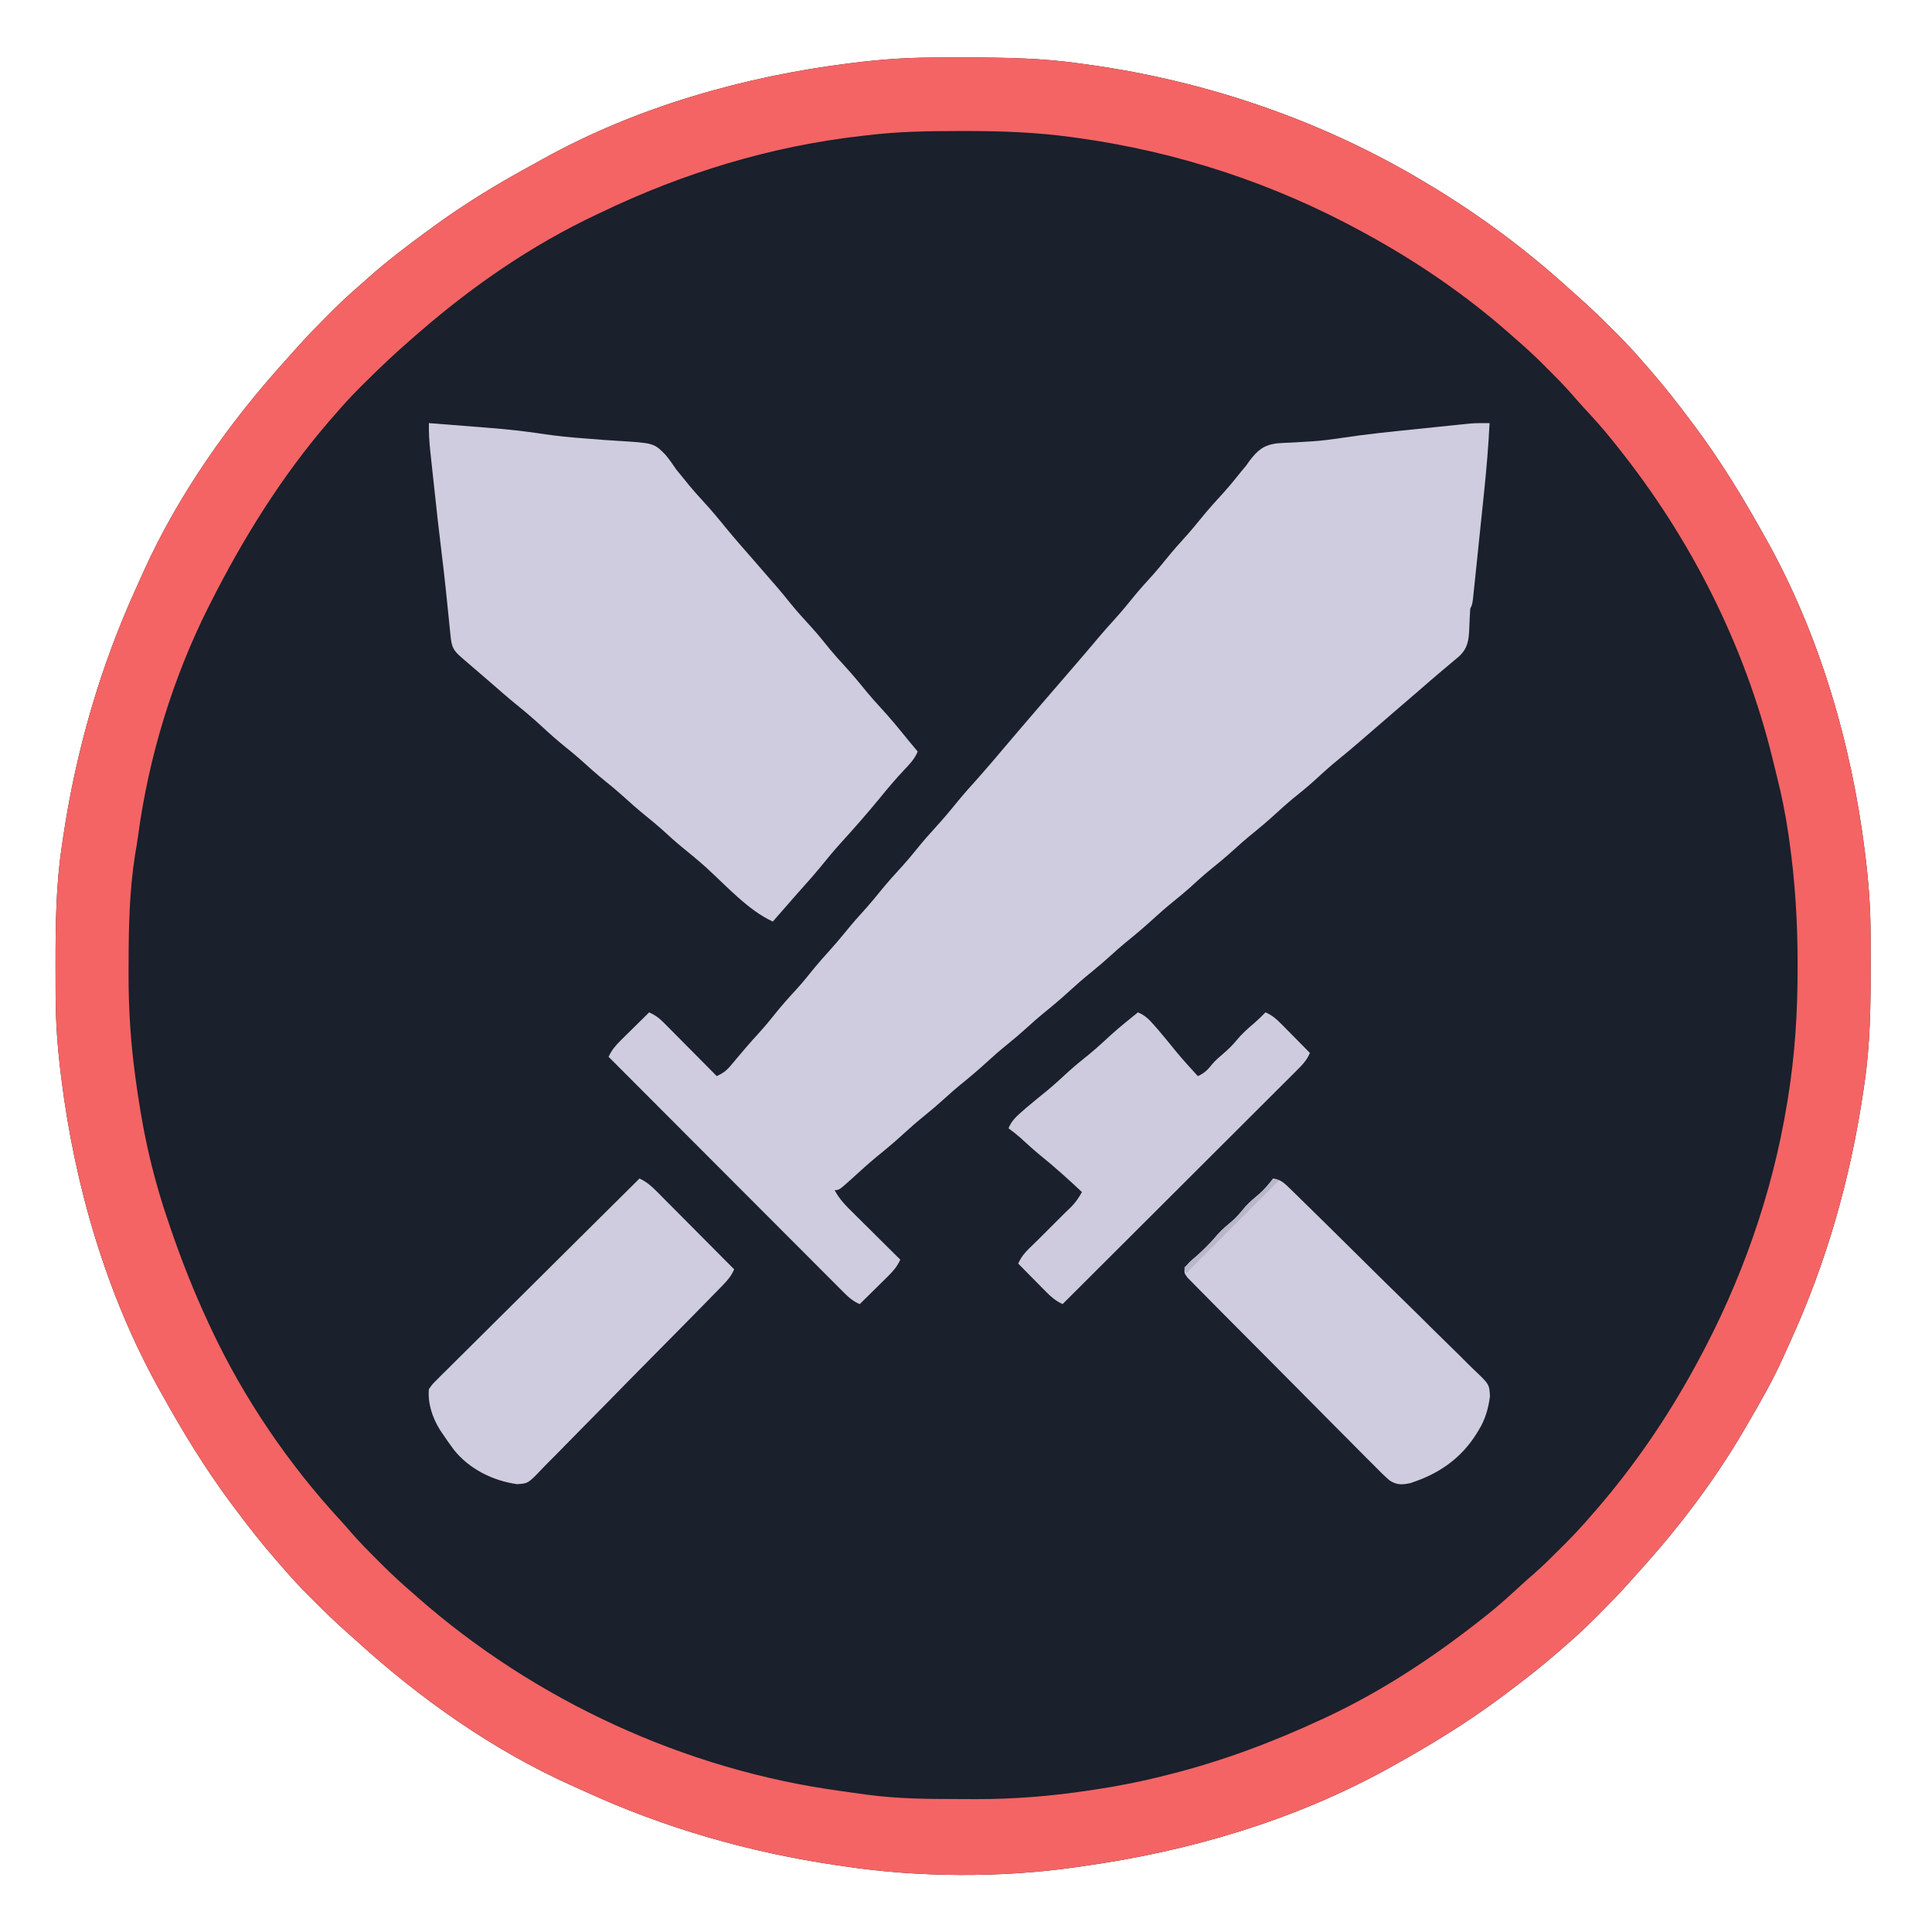 <?xml version="1.0" encoding="UTF-8"?>
<svg version="1.1" xmlns="http://www.w3.org/2000/svg" width="1000" height="1000">
<path d="M0 0 C1.878 -0.011 1.878 -0.011 3.794 -0.021 C7.814 -0.039 11.832 -0.046 15.852 -0.047 C16.536 -0.047 17.221 -0.048 17.926 -0.048 C38.263 -0.055 58.312 0.231 78.477 3.203 C79.717 3.375 80.958 3.546 82.236 3.723 C143.209 12.246 202.602 32.538 255.477 64.203 C256.382 64.743 257.288 65.283 258.221 65.84 C284.309 81.477 308.631 99.581 331.117 120.062 C332.614 121.421 334.124 122.766 335.648 124.094 C341.724 129.415 347.446 135.065 353.164 140.766 C353.972 141.569 354.78 142.373 355.613 143.201 C360.441 148.041 365.035 153.009 369.477 158.203 C370.426 159.286 371.376 160.368 372.328 161.449 C380.129 170.392 387.394 179.683 394.477 189.203 C395.02 189.93 395.563 190.658 396.122 191.407 C409.332 209.169 420.724 227.87 431.477 247.203 C431.874 247.911 432.272 248.619 432.682 249.348 C460.285 298.642 476.762 355.127 483.727 411.016 C483.851 412.015 483.851 412.015 483.978 413.034 C485.609 426.265 486.63 439.387 486.68 452.727 C486.687 453.979 486.694 455.231 486.701 456.521 C486.718 460.54 486.725 464.559 486.727 468.578 C486.727 469.262 486.727 469.947 486.728 470.652 C486.735 490.98 486.503 511.052 483.477 531.203 C483.3 532.427 483.123 533.651 482.94 534.913 C476.274 580.205 463.828 623.863 444.717 665.497 C443.615 667.901 442.534 670.313 441.461 672.73 C435.944 684.993 429.257 696.604 422.477 708.203 C422.003 709.015 421.53 709.826 421.042 710.662 C405.619 736.926 387.113 761.342 366.617 783.844 C365.259 785.341 363.913 786.85 362.586 788.375 C357.265 794.45 351.614 800.172 345.914 805.891 C345.11 806.699 344.307 807.507 343.479 808.34 C338.639 813.167 333.671 817.761 328.477 822.203 C327.394 823.153 326.311 824.103 325.23 825.055 C316.287 832.856 306.996 840.121 297.477 847.203 C296.749 847.746 296.022 848.289 295.272 848.849 C277.516 862.054 258.824 873.486 239.477 884.203 C238.302 884.856 238.302 884.856 237.104 885.523 C188.247 912.514 133.572 928.582 78.477 936.203 C77.356 936.368 76.235 936.533 75.081 936.704 C36.578 942.207 -6.075 941.977 -44.523 936.203 C-45.748 936.026 -46.972 935.849 -48.233 935.667 C-93.525 929 -137.183 916.555 -178.817 897.443 C-181.221 896.342 -183.634 895.261 -186.051 894.188 C-226.661 875.92 -264.322 849.257 -297.164 819.344 C-298.661 817.985 -300.17 816.64 -301.695 815.312 C-307.77 809.991 -313.493 804.341 -319.211 798.641 C-320.019 797.837 -320.827 797.033 -321.66 796.206 C-326.488 791.366 -331.081 786.398 -335.523 781.203 C-336.473 780.12 -337.423 779.038 -338.375 777.957 C-346.176 769.014 -353.441 759.723 -360.523 750.203 C-361.066 749.476 -361.609 748.748 -362.169 747.999 C-375.379 730.237 -386.77 711.536 -397.523 692.203 C-397.921 691.495 -398.319 690.788 -398.729 690.059 C-426.331 640.764 -442.809 584.279 -449.773 528.391 C-449.857 527.725 -449.94 527.059 -450.025 526.373 C-451.656 513.141 -452.676 500.019 -452.727 486.68 C-452.737 484.801 -452.737 484.801 -452.748 482.885 C-452.765 478.866 -452.772 474.847 -452.773 470.828 C-452.774 470.144 -452.774 469.459 -452.775 468.754 C-452.782 448.426 -452.55 428.354 -449.523 408.203 C-449.347 406.979 -449.17 405.755 -448.987 404.494 C-442.32 359.199 -429.801 315.615 -410.78 273.958 C-409.674 271.533 -408.586 269.1 -407.504 266.664 C-389.227 226.059 -362.577 188.404 -332.664 155.562 C-331.306 154.065 -329.96 152.556 -328.633 151.031 C-323.312 144.956 -317.661 139.234 -311.961 133.516 C-311.157 132.707 -310.354 131.899 -309.526 131.067 C-304.685 126.238 -299.708 121.657 -294.523 117.203 C-293.402 116.205 -292.282 115.206 -291.164 114.203 C-281.077 105.239 -270.425 97.148 -259.523 89.203 C-258.429 88.4 -258.429 88.4 -257.312 87.582 C-240.85 75.549 -223.477 64.986 -205.543 55.301 C-203.692 54.295 -201.854 53.267 -200.02 52.23 C-151.774 25.501 -96.252 9.75 -41.711 2.953 C-41.045 2.87 -40.379 2.787 -39.693 2.701 C-26.461 1.07 -13.339 0.05 0 0 Z " fill="#1A202C" transform="translate(481.523,29.797)"/>
<path d="M0 0 C1.878 -0.011 1.878 -0.011 3.794 -0.021 C7.814 -0.039 11.832 -0.046 15.852 -0.047 C16.536 -0.047 17.221 -0.048 17.926 -0.048 C38.263 -0.055 58.312 0.231 78.477 3.203 C79.717 3.375 80.958 3.546 82.236 3.723 C143.209 12.246 202.602 32.538 255.477 64.203 C256.382 64.743 257.288 65.283 258.221 65.84 C284.309 81.477 308.631 99.581 331.117 120.062 C332.614 121.421 334.124 122.766 335.648 124.094 C341.724 129.415 347.446 135.065 353.164 140.766 C353.972 141.569 354.78 142.373 355.613 143.201 C360.441 148.041 365.035 153.009 369.477 158.203 C370.426 159.286 371.376 160.368 372.328 161.449 C380.129 170.392 387.394 179.683 394.477 189.203 C395.02 189.93 395.563 190.658 396.122 191.407 C409.332 209.169 420.724 227.87 431.477 247.203 C431.874 247.911 432.272 248.619 432.682 249.348 C460.285 298.642 476.762 355.127 483.727 411.016 C483.851 412.015 483.851 412.015 483.978 413.034 C485.609 426.265 486.63 439.387 486.68 452.727 C486.687 453.979 486.694 455.231 486.701 456.521 C486.718 460.54 486.725 464.559 486.727 468.578 C486.727 469.262 486.727 469.947 486.728 470.652 C486.735 490.98 486.503 511.052 483.477 531.203 C483.3 532.427 483.123 533.651 482.94 534.913 C476.274 580.205 463.828 623.863 444.717 665.497 C443.615 667.901 442.534 670.313 441.461 672.73 C435.944 684.993 429.257 696.604 422.477 708.203 C422.003 709.015 421.53 709.826 421.042 710.662 C405.619 736.926 387.113 761.342 366.617 783.844 C365.259 785.341 363.913 786.85 362.586 788.375 C357.265 794.45 351.614 800.172 345.914 805.891 C345.11 806.699 344.307 807.507 343.479 808.34 C338.639 813.167 333.671 817.761 328.477 822.203 C327.394 823.153 326.311 824.103 325.23 825.055 C316.287 832.856 306.996 840.121 297.477 847.203 C296.749 847.746 296.022 848.289 295.272 848.849 C277.516 862.054 258.824 873.486 239.477 884.203 C238.302 884.856 238.302 884.856 237.104 885.523 C188.247 912.514 133.572 928.582 78.477 936.203 C77.356 936.368 76.235 936.533 75.081 936.704 C36.578 942.207 -6.075 941.977 -44.523 936.203 C-45.748 936.026 -46.972 935.849 -48.233 935.667 C-93.525 929 -137.183 916.555 -178.817 897.443 C-181.221 896.342 -183.634 895.261 -186.051 894.188 C-226.661 875.92 -264.322 849.257 -297.164 819.344 C-298.661 817.985 -300.17 816.64 -301.695 815.312 C-307.77 809.991 -313.493 804.341 -319.211 798.641 C-320.019 797.837 -320.827 797.033 -321.66 796.206 C-326.488 791.366 -331.081 786.398 -335.523 781.203 C-336.473 780.12 -337.423 779.038 -338.375 777.957 C-346.176 769.014 -353.441 759.723 -360.523 750.203 C-361.066 749.476 -361.609 748.748 -362.169 747.999 C-375.379 730.237 -386.77 711.536 -397.523 692.203 C-397.921 691.495 -398.319 690.788 -398.729 690.059 C-426.331 640.764 -442.809 584.279 -449.773 528.391 C-449.857 527.725 -449.94 527.059 -450.025 526.373 C-451.656 513.141 -452.676 500.019 -452.727 486.68 C-452.737 484.801 -452.737 484.801 -452.748 482.885 C-452.765 478.866 -452.772 474.847 -452.773 470.828 C-452.774 470.144 -452.774 469.459 -452.775 468.754 C-452.782 448.426 -452.55 428.354 -449.523 408.203 C-449.347 406.979 -449.17 405.755 -448.987 404.494 C-442.32 359.199 -429.801 315.615 -410.78 273.958 C-409.674 271.533 -408.586 269.1 -407.504 266.664 C-389.227 226.059 -362.577 188.404 -332.664 155.562 C-331.306 154.065 -329.96 152.556 -328.633 151.031 C-323.312 144.956 -317.661 139.234 -311.961 133.516 C-311.157 132.707 -310.354 131.899 -309.526 131.067 C-304.685 126.238 -299.708 121.657 -294.523 117.203 C-293.402 116.205 -292.282 115.206 -291.164 114.203 C-281.077 105.239 -270.425 97.148 -259.523 89.203 C-258.429 88.4 -258.429 88.4 -257.312 87.582 C-240.85 75.549 -223.477 64.986 -205.543 55.301 C-203.692 54.295 -201.854 53.267 -200.02 52.23 C-151.774 25.501 -96.252 9.75 -41.711 2.953 C-41.045 2.87 -40.379 2.787 -39.693 2.701 C-26.461 1.07 -13.339 0.05 0 0 Z M-32.523 40.203 C-33.616 40.327 -34.709 40.45 -35.834 40.578 C-82.793 45.95 -127.977 59.743 -170.523 80.203 C-171.374 80.605 -172.225 81.006 -173.102 81.42 C-206.317 97.114 -236.825 118.162 -264.523 142.203 C-265.235 142.814 -265.947 143.425 -266.68 144.055 C-268.644 145.753 -270.587 147.473 -272.523 149.203 C-273.366 149.953 -274.21 150.704 -275.078 151.477 C-281.33 157.118 -287.371 162.947 -293.336 168.891 C-294.393 169.941 -294.393 169.941 -295.472 171.013 C-300.026 175.581 -304.327 180.307 -308.523 185.203 C-309.369 186.167 -310.215 187.132 -311.086 188.125 C-335.715 216.7 -355.548 248.616 -372.523 282.203 C-372.897 282.94 -373.271 283.676 -373.656 284.435 C-392.116 321.171 -404.631 362.209 -410.07 402.97 C-410.538 406.306 -411.09 409.62 -411.648 412.941 C-414.512 431.276 -414.928 449.537 -414.957 468.071 C-414.961 470.04 -414.97 472.01 -414.979 473.98 C-415.035 491.918 -413.936 509.429 -411.523 527.203 C-411.417 528.006 -411.31 528.808 -411.2 529.635 C-410.605 534.045 -409.934 538.438 -409.211 542.828 C-408.896 544.754 -408.896 544.754 -408.574 546.718 C-405.409 565.62 -400.732 584.079 -394.523 602.203 C-394.173 603.238 -393.823 604.272 -393.461 605.338 C-387.662 622.362 -381.132 638.907 -373.523 655.203 C-373.127 656.057 -372.731 656.912 -372.323 657.792 C-355.382 693.966 -332.164 728.082 -305.078 757.402 C-303.115 759.554 -301.207 761.73 -299.309 763.938 C-295.107 768.754 -290.615 773.258 -286.086 777.766 C-285.278 778.577 -284.471 779.389 -283.639 780.225 C-278.762 785.093 -273.756 789.723 -268.523 794.203 C-267.475 795.129 -266.428 796.056 -265.383 796.984 C-204.541 850.463 -126.779 886.31 -46.523 897.203 C-44.492 897.492 -42.461 897.781 -40.43 898.07 C-38.44 898.346 -36.451 898.619 -34.461 898.891 C-33.594 899.01 -32.727 899.13 -31.834 899.253 C-16.666 901.221 -1.489 901.39 13.782 901.388 C17.009 901.391 20.236 901.409 23.463 901.428 C43.338 901.483 62.896 899.864 82.539 896.891 C83.256 896.784 83.973 896.677 84.712 896.567 C97.119 894.713 109.32 892.322 121.477 889.203 C122.172 889.029 122.867 888.855 123.583 888.676 C150.794 881.862 177.062 872.012 202.477 860.203 C203.335 859.805 204.194 859.408 205.079 858.998 C233.877 845.509 260.557 827.865 285.477 808.203 C286.494 807.401 287.511 806.6 288.559 805.773 C294.412 801.068 299.964 796.093 305.457 790.977 C307.675 788.916 309.947 786.931 312.242 784.957 C317.049 780.767 321.542 776.284 326.039 771.766 C326.851 770.958 327.662 770.15 328.498 769.318 C333.366 764.443 338.004 759.442 342.477 754.203 C343.322 753.239 344.168 752.275 345.039 751.281 C364.36 728.864 381.298 704.171 395.477 678.203 C396.195 676.892 396.195 676.892 396.928 675.554 C419.647 633.787 435.863 588.186 443.477 541.203 C443.647 540.17 443.647 540.17 443.822 539.116 C447.543 516.457 448.941 494.102 448.914 471.141 C448.914 469.974 448.914 468.807 448.914 467.605 C448.872 446.811 447.573 426.175 444.664 405.578 C444.493 404.361 444.322 403.145 444.146 401.891 C442.671 391.81 440.684 381.936 438.195 372.06 C437.416 368.964 436.668 365.861 435.918 362.758 C421.427 303.825 393.4 248.522 355.477 201.203 C354.681 200.196 353.886 199.19 353.066 198.152 C348.36 192.284 343.375 186.724 338.25 181.223 C336.179 178.994 334.184 176.712 332.199 174.406 C328.173 169.787 323.881 165.461 319.539 161.141 C318.399 159.995 318.399 159.995 317.236 158.826 C312.479 154.077 307.578 149.578 302.477 145.203 C301.428 144.278 300.381 143.351 299.336 142.422 C276.846 122.653 251.742 105.544 225.477 91.203 C224.602 90.724 223.728 90.245 222.828 89.752 C176.947 64.795 127.345 48.594 75.664 41.516 C74.877 41.407 74.089 41.298 73.278 41.186 C54.847 38.66 36.692 37.997 18.102 38.016 C16.986 38.016 15.87 38.017 14.721 38.017 C-1.127 38.041 -16.778 38.266 -32.523 40.203 Z " fill="#F46464" transform="translate(481.523,29.797)"/>
<path d="M0 0 C-0.599 11.855 -1.574 23.63 -2.812 35.434 C-2.988 37.131 -3.164 38.828 -3.339 40.525 C-3.703 44.041 -4.07 47.556 -4.438 51.071 C-4.911 55.579 -5.377 60.088 -5.84 64.598 C-6.2 68.084 -6.563 71.569 -6.927 75.054 C-7.1 76.719 -7.272 78.383 -7.443 80.048 C-7.681 82.357 -7.924 84.666 -8.168 86.974 C-8.305 88.287 -8.442 89.599 -8.583 90.951 C-9 94 -9 94 -10 96 C-10.233 99.539 -10.394 103.071 -10.518 106.615 C-10.794 112.616 -11.364 116.671 -15.949 120.875 C-17.187 121.926 -18.434 122.967 -19.688 124 C-21.055 125.155 -22.422 126.31 -23.789 127.465 C-24.489 128.051 -25.19 128.638 -25.911 129.242 C-29.161 131.977 -32.36 134.772 -35.562 137.562 C-40.932 142.221 -46.321 146.855 -51.724 151.474 C-55.418 154.635 -59.092 157.816 -62.759 161.009 C-67.7 165.309 -72.654 169.57 -77.75 173.688 C-82.418 177.464 -86.833 181.466 -91.25 185.531 C-94.812 188.729 -98.526 191.714 -102.25 194.719 C-105.081 197.067 -107.794 199.509 -110.5 202 C-114.97 206.114 -119.59 209.971 -124.316 213.785 C-126.947 215.956 -129.479 218.202 -132 220.5 C-136.3 224.419 -140.759 228.092 -145.281 231.75 C-148.779 234.645 -152.118 237.696 -155.473 240.754 C-158.07 243.062 -160.734 245.256 -163.438 247.438 C-167.241 250.513 -170.901 253.688 -174.5 257 C-178.97 261.114 -183.59 264.971 -188.316 268.785 C-190.947 270.956 -193.479 273.202 -196 275.5 C-199.396 278.596 -202.862 281.552 -206.438 284.438 C-210.241 287.513 -213.901 290.688 -217.5 294 C-221.97 298.114 -226.59 301.971 -231.316 305.785 C-233.947 307.956 -236.479 310.202 -239 312.5 C-242.396 315.596 -245.862 318.552 -249.438 321.438 C-253.241 324.513 -256.901 327.688 -260.5 331 C-264.97 335.114 -269.59 338.971 -274.316 342.785 C-276.947 344.956 -279.479 347.202 -282 349.5 C-285.396 352.596 -288.862 355.552 -292.438 358.438 C-296.241 361.513 -299.901 364.688 -303.5 368 C-307.965 372.109 -312.581 375.962 -317.301 379.773 C-321.663 383.372 -325.815 387.199 -330 391 C-336.667 397 -336.667 397 -339 397 C-336.451 401.929 -332.835 405.421 -328.926 409.27 C-328.242 409.951 -327.558 410.632 -326.854 411.333 C-324.678 413.498 -322.495 415.655 -320.312 417.812 C-318.832 419.283 -317.352 420.753 -315.873 422.225 C-312.254 425.822 -308.629 429.413 -305 433 C-306.659 436.523 -308.567 438.799 -311.352 441.547 C-312.202 442.391 -313.053 443.236 -313.93 444.105 C-314.819 444.978 -315.709 445.851 -316.625 446.75 C-317.522 447.638 -318.419 448.526 -319.344 449.441 C-321.558 451.632 -323.777 453.818 -326 456 C-329.877 454.408 -332.324 451.922 -335.264 448.976 C-335.782 448.46 -336.3 447.944 -336.834 447.412 C-338.568 445.681 -340.294 443.944 -342.021 442.207 C-343.262 440.964 -344.504 439.723 -345.746 438.482 C-349.118 435.11 -352.484 431.733 -355.849 428.354 C-359.366 424.824 -362.889 421.301 -366.411 417.776 C-373.08 411.101 -379.744 404.42 -386.406 397.738 C-393.991 390.131 -401.582 382.529 -409.173 374.928 C-424.788 359.292 -440.396 343.648 -456 328 C-454.341 324.477 -452.433 322.201 -449.648 319.453 C-448.798 318.609 -447.947 317.764 -447.07 316.895 C-446.181 316.022 -445.291 315.149 -444.375 314.25 C-443.478 313.362 -442.581 312.474 -441.656 311.559 C-439.442 309.368 -437.223 307.182 -435 305 C-432.047 306.33 -429.976 307.778 -427.7 310.073 C-427.08 310.693 -426.46 311.314 -425.82 311.953 C-425.163 312.621 -424.505 313.289 -423.828 313.977 C-423.146 314.662 -422.463 315.347 -421.76 316.053 C-419.585 318.239 -417.418 320.432 -415.25 322.625 C-413.775 324.11 -412.3 325.594 -410.824 327.078 C-407.211 330.714 -403.604 334.355 -400 338 C-397.057 336.596 -395.189 335.379 -393.082 332.875 C-392.291 331.946 -392.291 331.946 -391.483 330.999 C-390.656 330.009 -390.656 330.009 -389.812 329 C-388.649 327.631 -387.485 326.262 -386.32 324.895 C-385.753 324.226 -385.187 323.558 -384.603 322.87 C-382.512 320.431 -380.356 318.056 -378.188 315.688 C-375.353 312.565 -372.67 309.377 -370.062 306.062 C-366.418 301.434 -362.498 297.12 -358.508 292.789 C-355.274 289.193 -352.252 285.446 -349.215 281.684 C-347.044 279.053 -344.798 276.521 -342.5 274 C-339.385 270.583 -336.408 267.095 -333.5 263.5 C-329.889 259.036 -326.113 254.77 -322.246 250.527 C-319.938 247.93 -317.744 245.266 -315.562 242.562 C-311.702 237.789 -307.626 233.266 -303.469 228.75 C-301.056 226.063 -298.767 223.31 -296.5 220.5 C-293.447 216.715 -290.293 213.078 -287 209.5 C-282.869 205.011 -278.989 200.373 -275.156 195.629 C-271.889 191.646 -268.444 187.83 -265 184 C-260.385 178.801 -255.881 173.51 -251.397 168.198 C-246.466 162.359 -241.49 156.56 -236.512 150.762 C-235.017 149.02 -233.524 147.276 -232.031 145.531 C-226.311 138.847 -220.565 132.187 -214.794 125.546 C-210.782 120.922 -206.827 116.252 -202.887 111.567 C-200.111 108.278 -197.272 105.058 -194.375 101.875 C-190.501 97.615 -186.87 93.194 -183.25 88.719 C-180.356 85.222 -177.307 81.885 -174.25 78.531 C-171.921 75.912 -169.704 73.225 -167.5 70.5 C-163.889 66.036 -160.113 61.77 -156.246 57.527 C-153.938 54.93 -151.744 52.266 -149.562 49.562 C-145.703 44.79 -141.628 40.269 -137.473 35.754 C-134.346 32.272 -131.408 28.658 -128.496 24.996 C-127.672 24.007 -126.849 23.019 -126 22 C-125.128 20.764 -125.128 20.764 -124.238 19.502 C-120.039 14.045 -117.015 11.41 -110.078 10.473 C-107.472 10.289 -104.861 10.154 -102.25 10.062 C-99.672 9.914 -97.093 9.759 -94.516 9.598 C-93.842 9.56 -93.169 9.522 -92.476 9.483 C-87.05 9.152 -81.724 8.446 -76.352 7.633 C-63.949 5.764 -51.495 4.482 -39.02 3.21 C-35.082 2.808 -31.144 2.398 -27.207 1.986 C-24.682 1.726 -22.158 1.466 -19.633 1.207 C-18.466 1.085 -17.299 0.963 -16.097 0.838 C-15.005 0.727 -13.912 0.617 -12.786 0.503 C-11.358 0.357 -11.358 0.357 -9.902 0.208 C-6.594 -0.029 -3.316 -0.033 0 0 Z " fill="#CFCCE0" transform="translate(771,219)"/>
<path d="M0 0 C9.263 0.703 18.523 1.423 27.781 2.192 C29.246 2.313 30.711 2.431 32.176 2.547 C40.869 3.235 49.464 4.171 58.086 5.48 C65.768 6.644 73.415 7.409 81.164 7.965 C84.272 8.209 87.38 8.456 90.488 8.703 C92.596 8.861 94.705 9 96.816 9.123 C116.381 10.299 116.381 10.299 122.301 16.231 C124.402 18.696 126.211 21.303 128 24 C129.505 25.867 131.023 27.723 132.562 29.562 C133.286 30.461 134.009 31.359 134.754 32.285 C137.088 35.107 139.52 37.806 142 40.5 C146.021 44.873 149.802 49.381 153.535 54 C158.557 60.112 163.8 66.039 169 72 C181.488 86.317 181.488 86.317 186.688 92.75 C190.464 97.418 194.466 101.833 198.531 106.25 C201.729 109.812 204.714 113.526 207.719 117.25 C210.067 120.081 212.509 122.794 215 125.5 C219.094 129.947 222.924 134.547 226.719 139.25 C229.067 142.081 231.509 144.794 234 147.5 C238.897 152.823 243.461 158.372 248 164 C249.658 166.007 251.328 168.004 253 170 C251.402 173.863 248.778 176.582 245.938 179.562 C241.57 184.233 237.461 189.036 233.445 194.016 C226.943 201.951 220.151 209.661 213.25 217.25 C209.405 221.489 205.793 225.889 202.191 230.336 C199.51 233.595 196.723 236.744 193.902 239.883 C190.9 243.224 187.954 246.615 185 250 C183.688 251.5 182.375 253 181.062 254.5 C180.183 255.505 180.183 255.505 179.285 256.531 C178.861 257.016 178.437 257.501 178 258 C165.304 252.182 154.033 239.599 143.75 230.25 C139.53 226.422 135.147 222.833 130.719 219.25 C127.222 216.356 123.885 213.307 120.531 210.25 C117.912 207.921 115.225 205.704 112.5 203.5 C108.037 199.89 103.773 196.116 99.531 192.25 C96.912 189.921 94.225 187.704 91.5 185.5 C87.034 181.887 82.767 178.111 78.523 174.242 C75.949 171.955 73.307 169.785 70.625 167.625 C66.612 164.38 62.776 161.013 59 157.5 C54.466 153.286 49.788 149.318 44.969 145.434 C40.186 141.513 35.543 137.432 30.879 133.371 C26.377 129.452 21.842 125.571 17.303 121.694 C12.356 117.464 11.757 115.867 11.133 109.469 C11.054 108.695 10.975 107.922 10.893 107.126 C10.723 105.457 10.554 103.789 10.387 102.12 C9.946 97.713 9.49 93.308 9.035 88.902 C8.9 87.594 8.9 87.594 8.763 86.259 C8.099 79.851 7.362 73.455 6.562 67.062 C5.145 55.591 3.896 44.102 2.661 32.61 C2.43 30.468 2.198 28.325 1.965 26.183 C1.636 23.151 1.311 20.119 0.988 17.086 C0.888 16.173 0.789 15.261 0.686 14.321 C0.18 9.515 -0.104 4.832 0 0 Z " fill="#CFCCE0" transform="translate(222,219)"/>
<path d="M0 0 C3.942 0.557 5.793 2.388 8.595 5.126 C9.512 6.016 10.429 6.906 11.374 7.823 C12.383 8.817 13.391 9.811 14.4 10.805 C15.467 11.847 16.535 12.889 17.603 13.93 C21.109 17.352 24.598 20.79 28.086 24.23 C28.68 24.816 29.274 25.401 29.886 26.005 C35.491 31.529 41.091 37.058 46.677 42.601 C53.815 49.685 60.979 56.741 68.182 63.76 C73.248 68.701 78.283 73.673 83.295 78.668 C86.288 81.649 89.294 84.615 92.333 87.549 C95.194 90.313 98.014 93.112 100.808 95.943 C101.837 96.972 102.879 97.988 103.936 98.988 C111.864 106.514 111.864 106.514 112.201 112.68 C111.345 119.261 109.738 124.807 106.25 130.438 C105.712 131.31 105.712 131.31 105.164 132.199 C97.039 145.116 85.442 153.047 70.866 157.678 C66.665 158.575 64.072 158.664 60.347 156.358 C57.366 153.759 54.591 151.01 51.843 148.171 C50.768 147.102 49.691 146.034 48.612 144.969 C45.697 142.079 42.817 139.155 39.943 136.223 C36.93 133.16 33.887 130.125 30.849 127.088 C25.754 121.985 20.681 116.862 15.621 111.725 C9.766 105.782 3.885 99.867 -2.014 93.967 C-8.292 87.688 -14.551 81.389 -20.803 75.084 C-22.608 73.267 -24.416 71.453 -26.225 69.64 C-29.062 66.794 -31.885 63.937 -34.698 61.068 C-35.734 60.016 -36.775 58.968 -37.82 57.924 C-39.241 56.503 -40.646 55.065 -42.049 53.626 C-43.237 52.424 -43.237 52.424 -44.449 51.197 C-46 49 -46 49 -45.888 46.854 C-44.501 43.959 -42.299 42.324 -39.875 40.25 C-35.798 36.694 -32.157 33.01 -28.68 28.867 C-26.301 26.223 -23.613 24.009 -20.902 21.715 C-18.532 19.578 -16.587 17.215 -14.566 14.754 C-12.235 12.143 -9.567 9.972 -6.902 7.711 C-4.28 5.352 -2.168 2.777 0 0 Z " fill="#CFCCE0" transform="translate(659,610)"/>
<path d="M0 0 C3.531 1.664 5.819 3.577 8.585 6.358 C9.936 7.709 9.936 7.709 11.314 9.088 C12.288 10.071 13.261 11.055 14.234 12.039 C15.237 13.046 16.24 14.052 17.244 15.057 C19.879 17.7 22.507 20.348 25.135 22.998 C27.819 25.703 30.51 28.402 33.199 31.102 C38.472 36.396 43.738 41.696 49 47 C47.491 50.514 45.449 52.831 42.785 55.557 C41.901 56.465 41.016 57.374 40.105 58.31 C39.123 59.31 38.14 60.309 37.157 61.308 C36.123 62.366 35.09 63.424 34.057 64.482 C30.665 67.952 27.262 71.411 23.855 74.867 C23.275 75.456 22.695 76.044 22.098 76.651 C16.624 82.203 11.145 87.749 5.656 93.285 C-1.358 100.36 -8.346 107.459 -15.302 114.591 C-20.199 119.608 -25.124 124.597 -30.072 129.564 C-33.024 132.531 -35.962 135.508 -38.871 138.518 C-41.609 141.35 -44.38 144.144 -47.181 146.914 C-48.2 147.934 -49.206 148.967 -50.198 150.013 C-57.67 157.873 -57.67 157.873 -63.447 158.188 C-75.95 156.411 -88.133 150.364 -96.051 140.426 C-98.112 137.663 -100.078 134.861 -102 132 C-102.425 131.368 -102.851 130.737 -103.289 130.086 C-107.162 123.848 -109.681 116.363 -109 109 C-107.298 106.559 -107.298 106.559 -104.862 104.14 C-103.945 103.215 -103.028 102.29 -102.083 101.336 C-101.053 100.328 -100.024 99.32 -98.994 98.313 C-97.919 97.24 -96.845 96.165 -95.773 95.089 C-92.858 92.173 -89.926 89.276 -86.99 86.381 C-83.924 83.353 -80.875 80.308 -77.825 77.265 C-72.046 71.505 -66.253 65.76 -60.453 60.021 C-53.852 53.486 -47.267 46.935 -40.683 40.381 C-27.141 26.902 -13.578 13.444 0 0 Z " fill="#CFCCE0" transform="translate(331,610)"/>
<path d="M0 0 C3.597 1.495 5.631 3.527 8.188 6.438 C8.975 7.333 9.763 8.229 10.574 9.152 C13.681 12.8 16.702 16.513 19.715 20.238 C23.338 24.617 27.158 28.813 31 33 C34.451 31.456 36.174 29.676 38.52 26.703 C40.188 24.783 41.996 23.205 43.938 21.562 C46.54 19.349 48.833 17.14 51 14.5 C53.76 11.144 56.859 8.389 60.164 5.578 C62.215 3.816 64.128 1.95 66 0 C69.568 1.514 71.837 3.605 74.547 6.352 C75.391 7.202 76.236 8.053 77.105 8.93 C77.978 9.819 78.851 10.709 79.75 11.625 C80.638 12.522 81.526 13.419 82.441 14.344 C84.632 16.558 86.818 18.777 89 21 C87.408 24.877 84.922 27.324 81.976 30.264 C81.202 31.041 81.202 31.041 80.412 31.834 C78.681 33.568 76.944 35.294 75.207 37.021 C73.964 38.262 72.723 39.504 71.482 40.746 C68.11 44.118 64.733 47.484 61.354 50.849 C57.824 54.366 54.301 57.889 50.776 61.411 C44.101 68.08 37.42 74.744 30.738 81.406 C23.131 88.991 15.529 96.582 7.928 104.173 C-7.708 119.788 -23.352 135.396 -39 151 C-42.523 149.341 -44.799 147.433 -47.547 144.648 C-48.391 143.798 -49.236 142.947 -50.105 142.07 C-50.978 141.181 -51.851 140.291 -52.75 139.375 C-54.082 138.029 -54.082 138.029 -55.441 136.656 C-57.632 134.442 -59.818 132.223 -62 130 C-60.449 126.727 -58.803 124.588 -56.188 122.062 C-55.521 121.414 -54.855 120.766 -54.168 120.098 C-53.095 119.059 -53.095 119.059 -52 118 C-50.331 116.336 -48.664 114.669 -47 113 C-37 103 -37 103 -34.375 100.5 C-32.12 98.126 -30.556 95.867 -29 93 C-35.941 86.478 -42.927 80.133 -50.359 74.168 C-53.956 71.215 -57.384 68.094 -60.809 64.945 C-62.803 63.175 -64.841 61.564 -67 60 C-65.505 56.403 -63.473 54.369 -60.562 51.812 C-59.665 51.024 -58.768 50.235 -57.844 49.422 C-54.207 46.324 -50.499 43.32 -46.785 40.316 C-42.989 37.159 -39.382 33.812 -35.75 30.469 C-32.188 27.271 -28.474 24.286 -24.75 21.281 C-20.977 18.152 -17.398 14.827 -13.793 11.508 C-9.333 7.503 -4.679 3.747 0 0 Z " fill="#CECBDF" transform="translate(589,524)"/>
<path d="M0 0 C0.99 0.33 1.98 0.66 3 1 C-12.84 16.84 -28.68 32.68 -45 49 C-45.495 47.515 -45.495 47.515 -46 46 C-45.215 45.299 -44.43 44.597 -43.621 43.875 C-38.304 39.086 -33.246 34.329 -28.645 28.832 C-26.28 26.198 -23.6 23.998 -20.902 21.715 C-18.532 19.578 -16.587 17.215 -14.566 14.754 C-12.235 12.143 -9.567 9.972 -6.902 7.711 C-4.28 5.352 -2.168 2.777 0 0 Z " fill="#BAB7CA" transform="translate(659,610)"/>
</svg>
